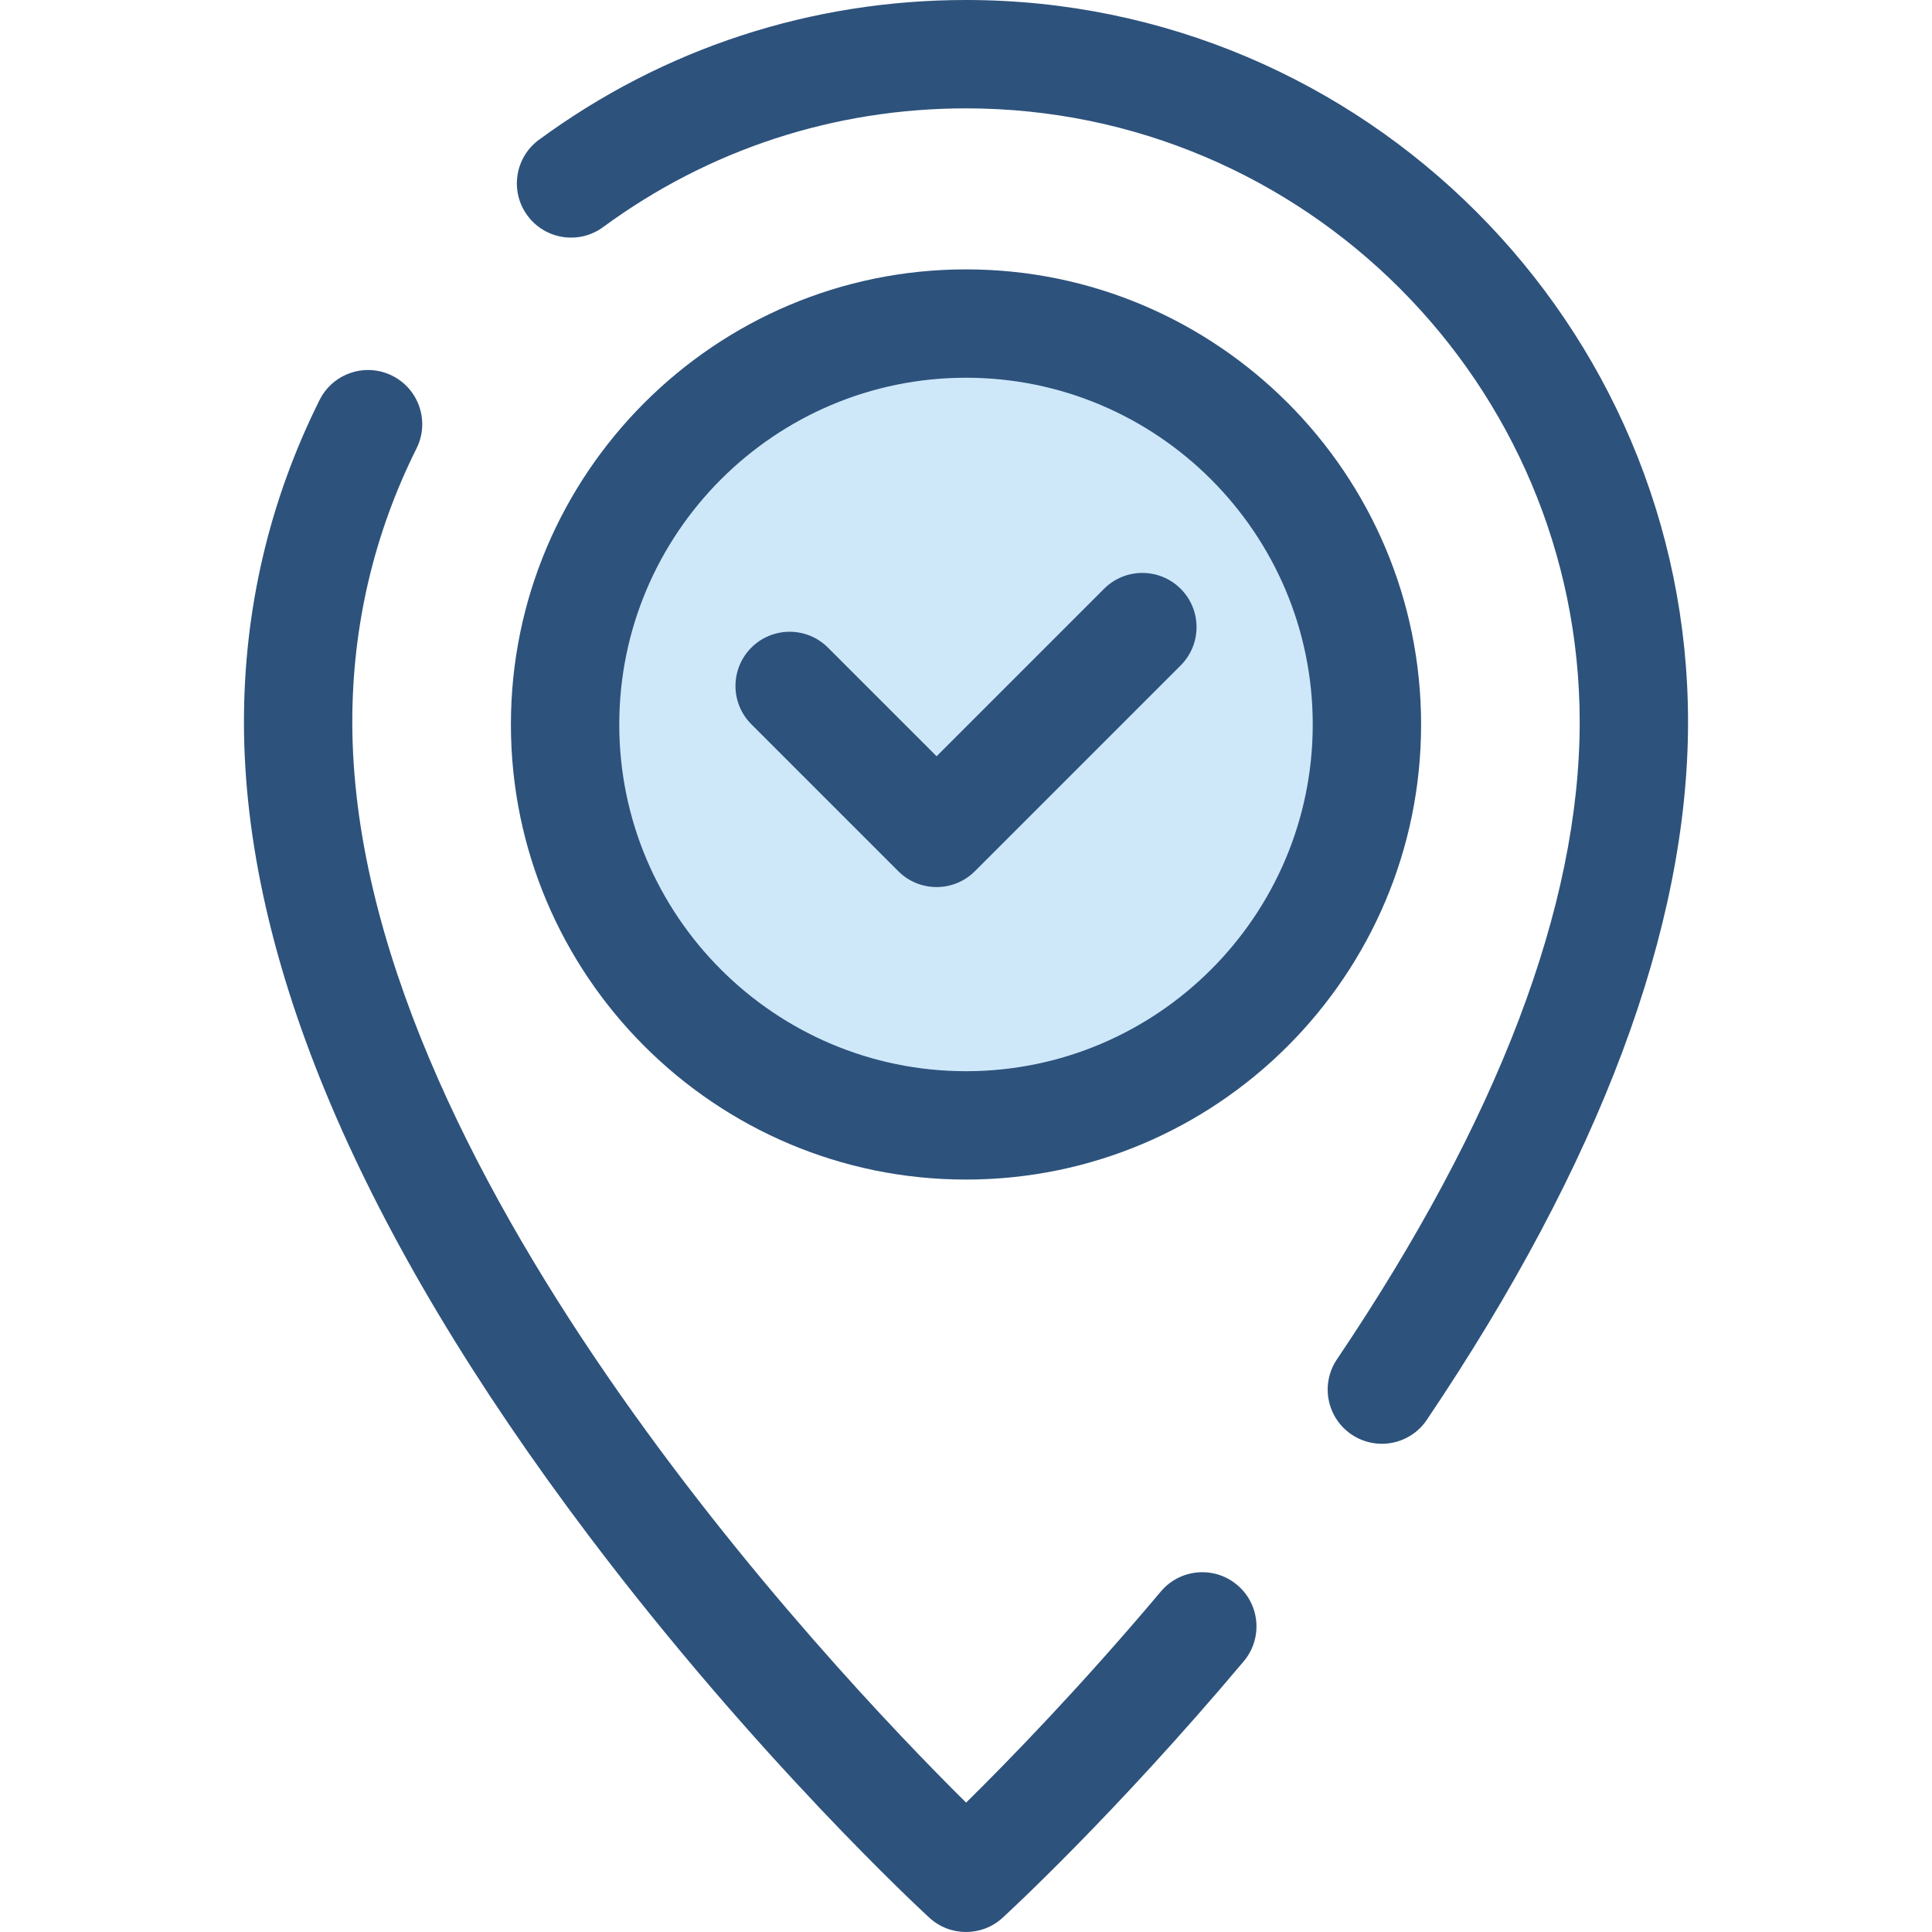 <?xml version="1.0" encoding="iso-8859-1"?>
<!-- Generator: Adobe Illustrator 19.0.0, SVG Export Plug-In . SVG Version: 6.00 Build 0)  -->
<svg version="1.1" id="Layer_1" xmlns="http://www.w3.org/2000/svg" xmlns:xlink="http://www.w3.org/1999/xlink" x="0px" y="0px"
	 viewBox="0 0 512 512" style="enable-background:new 0 0 512 512;" xml:space="preserve">
<circle style="fill:#CEE8FA;" cx="255.999" cy="191.991" r="106.247"/>
<g>
	<path style="fill:#2D527C;" d="M256.001,312.597c-66.502,0-120.605-54.103-120.605-120.605S189.499,71.388,256.001,71.388
		s120.605,54.103,120.605,120.605S322.503,312.597,256.001,312.597z M256.001,100.103c-50.668,0-91.889,41.221-91.889,91.889
		s41.221,91.889,91.889,91.889s91.889-41.221,91.889-91.889S306.669,100.103,256.001,100.103z"/>
	<path style="fill:#2D527C;" d="M256.001,512c-3.485,0-6.969-1.262-9.716-3.788c-1.846-1.697-45.719-42.229-90.24-101.212
		c-60.644-80.344-91.394-152.899-91.394-215.651c0-29.982,6.742-58.694,20.04-85.341c3.541-7.096,12.164-9.976,19.258-6.435
		c7.096,3.541,9.977,12.164,6.435,19.258c-11.294,22.629-17.02,47.027-17.02,72.519c0,116.776,126.28,250.321,162.663,286.364
		c11.025-10.859,30.265-30.583,51.606-55.945c5.107-6.068,14.164-6.846,20.23-1.74c6.068,5.106,6.847,14.164,1.74,20.23
		c-34.332,40.797-62.723,66.884-63.915,67.975C262.951,510.745,259.475,512,256.001,512z"/>
	<path style="fill:#2D527C;" d="M366.198,382.618c-2.76,0-5.549-0.794-8.01-2.452c-6.576-4.431-8.316-13.354-3.884-19.93
		c42.687-63.348,64.331-120.17,64.331-168.885c0-89.678-72.957-162.635-162.634-162.635c-34.889,0-68.142,10.88-96.166,31.465
		c-6.389,4.694-15.376,3.319-20.071-3.073c-4.695-6.391-3.32-15.377,3.073-20.071C175.823,12.807,214.955,0,256.001,0
		c105.51,0,191.348,85.839,191.348,191.349c0,54.536-23.294,116.757-69.233,184.933
		C375.345,380.397,370.812,382.618,366.198,382.618z"/>
	<path style="fill:#2D527C;" d="M248.206,235.08c-3.674,0-7.35-1.401-10.152-4.205l-38.94-38.94c-5.607-5.607-5.607-14.698,0-20.306
		c5.607-5.608,14.698-5.607,20.306,0l28.787,28.787l44.378-44.38c5.607-5.607,14.698-5.607,20.306,0
		c5.608,5.607,5.607,14.698,0,20.306l-54.531,54.531C255.554,233.679,251.88,235.08,248.206,235.08z"/>
</g>
<g>
</g>
<g>
</g>
<g>
</g>
<g>
</g>
<g>
</g>
<g>
</g>
<g>
</g>
<g>
</g>
<g>
</g>
<g>
</g>
<g>
</g>
<g>
</g>
<g>
</g>
<g>
</g>
<g>
</g>
</svg>

